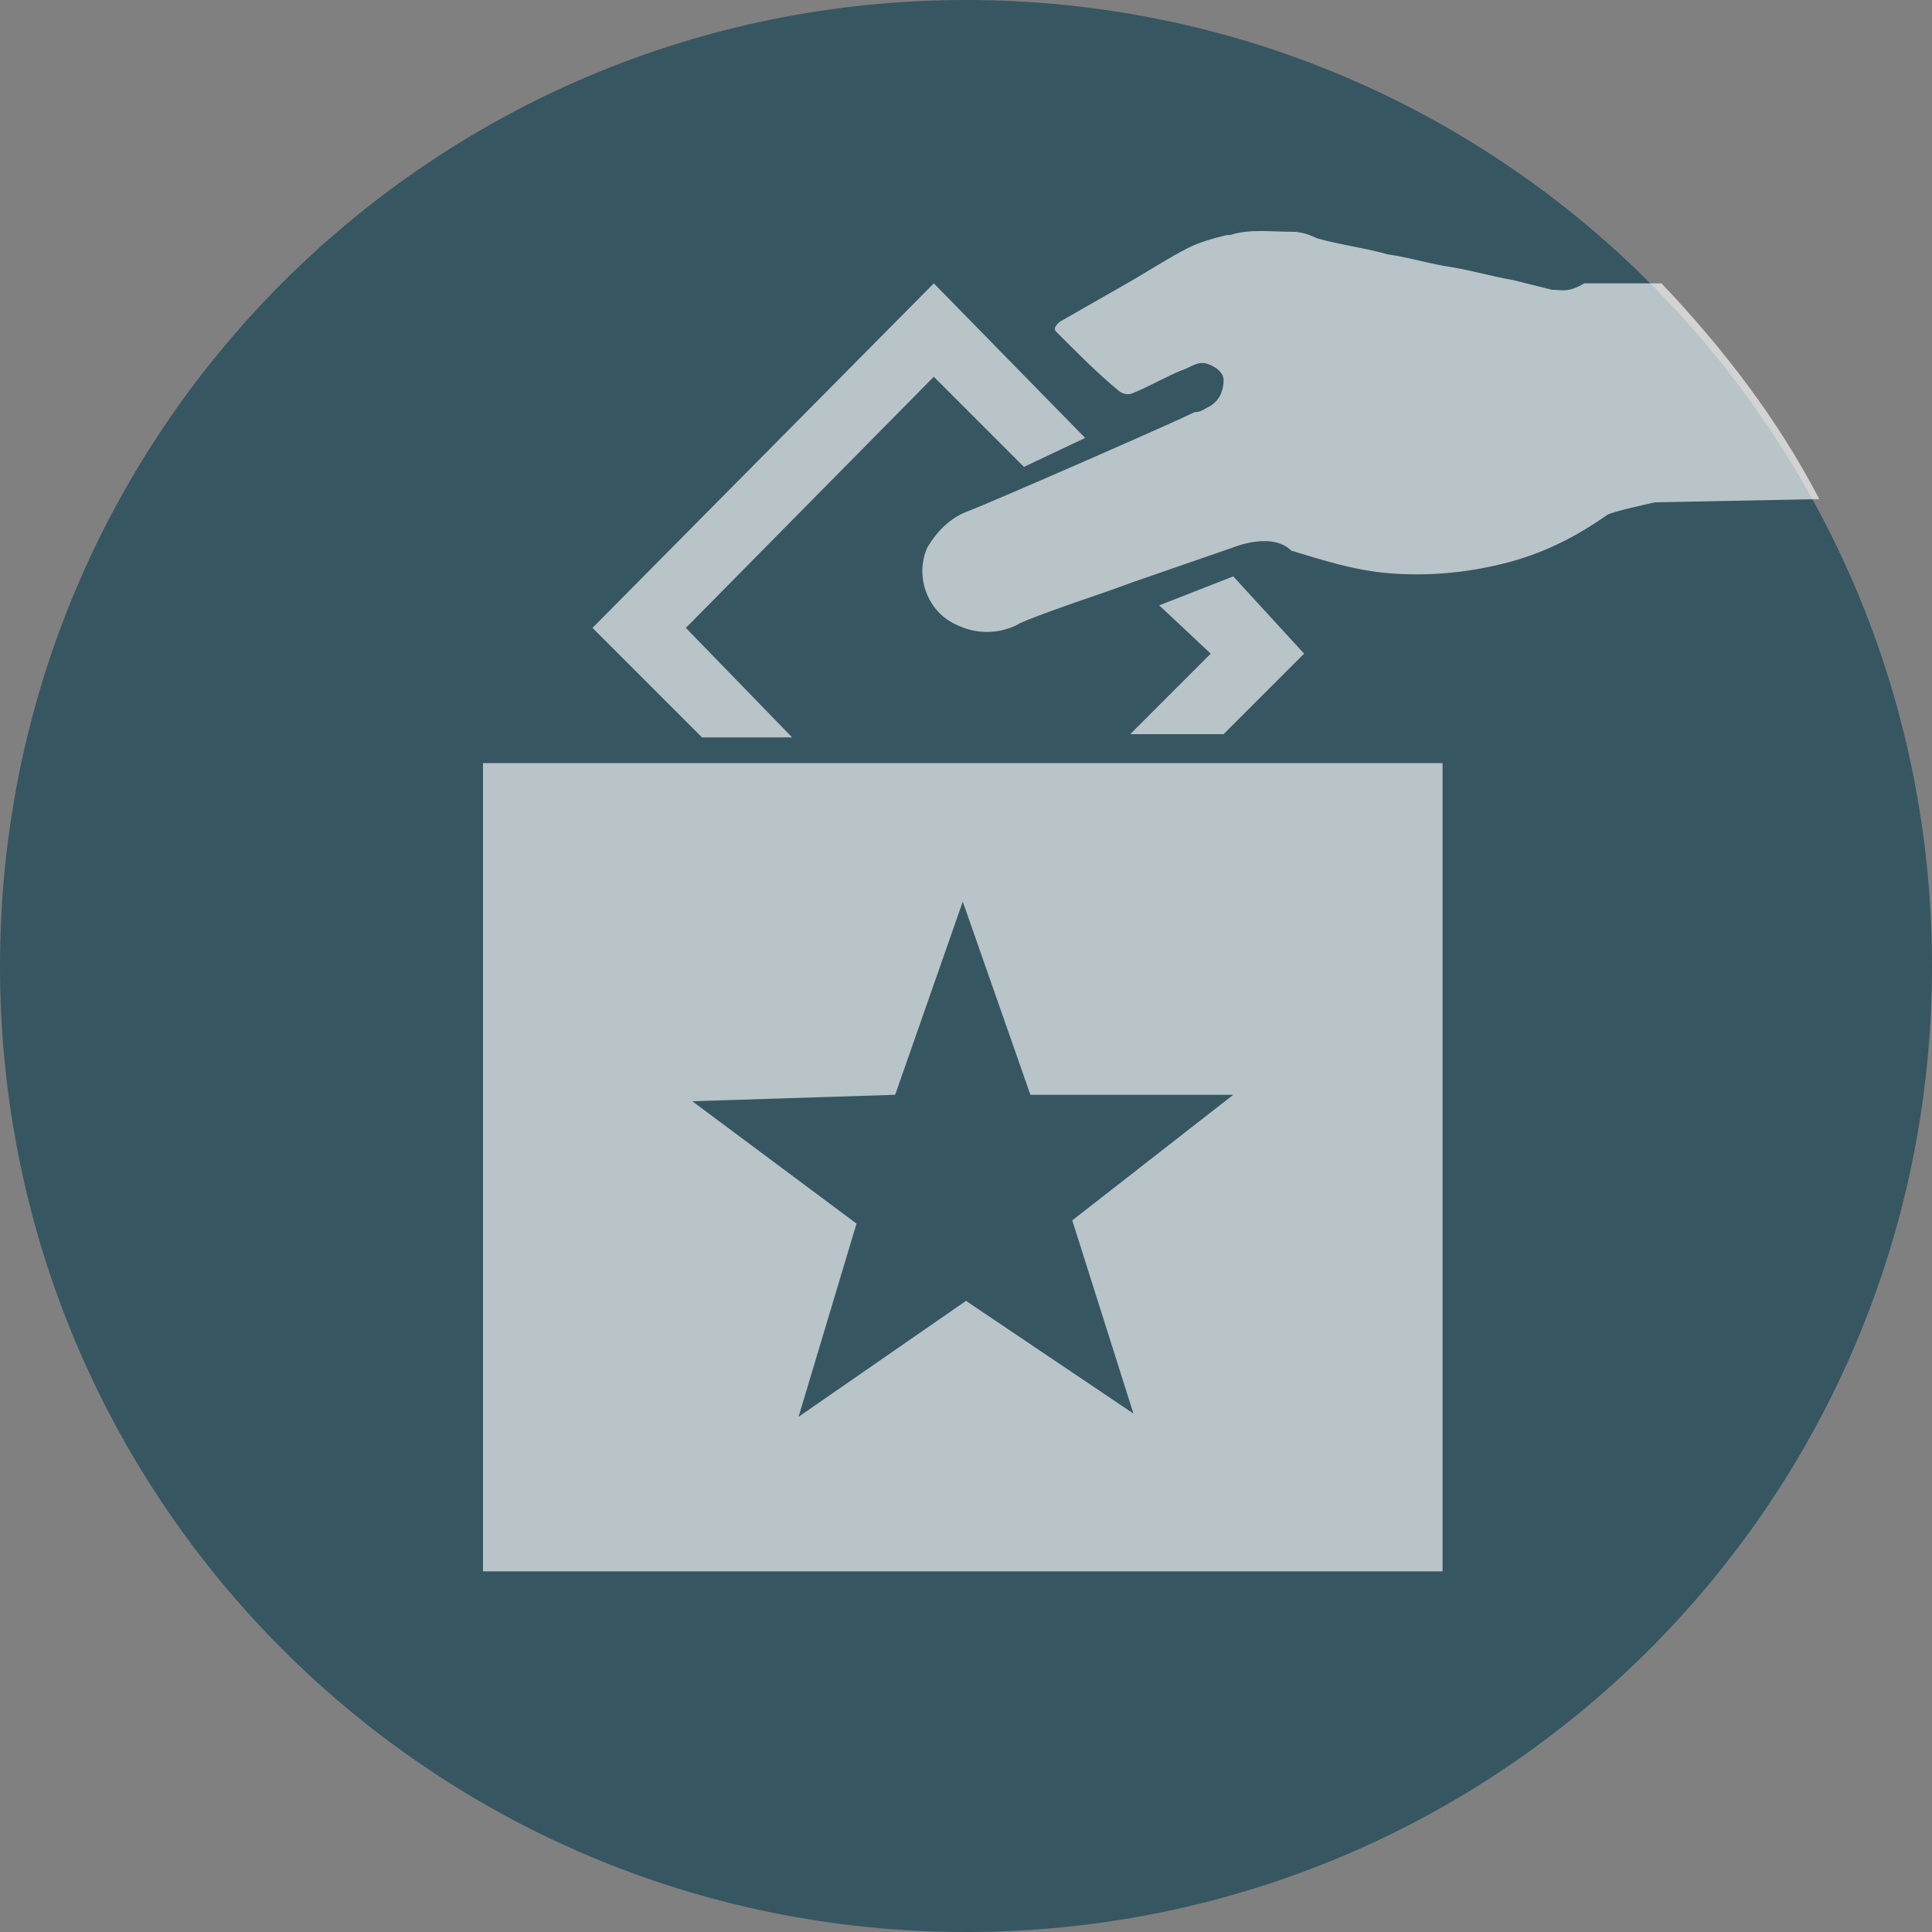 <?xml version="1.0" encoding="utf-8"?>
<!-- Generator: Adobe Illustrator 19.1.0, SVG Export Plug-In . SVG Version: 6.00 Build 0)  -->
<svg version="1.1" id="Layer_1" xmlns="http://www.w3.org/2000/svg" xmlns:xlink="http://www.w3.org/1999/xlink" x="0px" y="0px"
	 viewBox="0 0 60 60" style="enable-background:new 0 0 60 60;" xml:space="preserve">
<rect x="0" y="0" width="60" height="60" fill="#808080" stroke="none"/>
<style type="text/css">
	.st0{fill:#FFFFFF;}
	.st1{fill:#BE2D26;}
	.st2{clip-path:url(#SVGID_2_);}
	.st3{clip-path:url(#SVGID_4_);fill:#6B8539;}
	.st4{opacity:0.75;clip-path:url(#SVGID_4_);}
	.st5{clip-path:url(#SVGID_6_);fill:#FFFFFF;}
	.st6{clip-path:url(#SVGID_8_);}
	.st7{clip-path:url(#SVGID_10_);fill:#CD4A2D;}
	.st8{opacity:0.65;clip-path:url(#SVGID_10_);}
	.st9{clip-path:url(#SVGID_12_);fill:#FFFFFF;}
	.st10{clip-path:url(#SVGID_14_);}
	.st11{clip-path:url(#SVGID_16_);fill:#008FC5;}
	.st12{opacity:0.65;clip-path:url(#SVGID_16_);}
	.st13{clip-path:url(#SVGID_18_);fill:#FFFFFF;}
	.st14{clip-path:url(#SVGID_20_);}
	.st15{clip-path:url(#SVGID_22_);fill:#804271;}
	.st16{opacity:0.65;clip-path:url(#SVGID_22_);}
	.st17{clip-path:url(#SVGID_24_);fill:#FFFFFF;}
	.st18{clip-path:url(#SVGID_26_);}
	.st19{clip-path:url(#SVGID_28_);fill:#709899;}
	.st20{opacity:0.65;clip-path:url(#SVGID_28_);}
	.st21{clip-path:url(#SVGID_30_);fill:#FFFFFF;}
	.st22{clip-path:url(#SVGID_32_);fill:#FFFFFF;}
	.st23{clip-path:url(#SVGID_34_);fill:#FFFFFF;}
	.st24{clip-path:url(#SVGID_36_);fill:#FFFFFF;}
	.st25{clip-path:url(#SVGID_26_);fill:#709899;}
	.st26{clip-path:url(#SVGID_38_);}
	.st27{clip-path:url(#SVGID_40_);fill:#365662;}
	.st28{opacity:0.65;clip-path:url(#SVGID_40_);}
	.st29{clip-path:url(#SVGID_42_);fill:#FFFFFF;}
	.st30{clip-path:url(#SVGID_44_);fill:#FFFFFF;}
	.st31{clip-path:url(#SVGID_46_);fill:#FFFFFF;}
	.st32{clip-path:url(#SVGID_48_);fill:#FFFFFF;}
	.st33{clip-path:url(#SVGID_38_);fill:#365662;}
</style>
<g>
	<defs>
		<rect id="SVGID_37_" width="60" height="60"/>
	</defs>
	<clipPath id="SVGID_2_">
		<use xlink:href="#SVGID_37_"  style="overflow:visible;"/>
	</clipPath>
	<g class="st2">
		<defs>
			<rect id="SVGID_39_" width="60" height="60"/>
		</defs>
		<clipPath id="SVGID_4_">
			<use xlink:href="#SVGID_39_"  style="overflow:visible;"/>
		</clipPath>
		<path style="clip-path:url(#SVGID_4_);fill:#365662;" d="M30,60c16.6,0,30-13.4,30-30S46.6,0,30,0S0,13.4,0,30S13.4,60,30,60"/>
		<g style="opacity:0.65;clip-path:url(#SVGID_4_);">
			<g>
				<defs>
					<rect id="SVGID_41_" x="6" y="16.7" width="47.8" height="33.1"/>
				</defs>
				<clipPath id="SVGID_6_">
					<use xlink:href="#SVGID_41_"  style="overflow:visible;"/>
				</clipPath>
				<rect x="15" y="23.7" class="st5" width="29.8" height="25.1"/>
			</g>
		</g>
		<g style="opacity:0.65;clip-path:url(#SVGID_4_);">
			<g>
				<defs>
					<rect id="SVGID_43_" x="19.6" y="0.2" width="45.7" height="20.7"/>
				</defs>
				<clipPath id="SVGID_8_">
					<use xlink:href="#SVGID_43_"  style="overflow:visible;"/>
				</clipPath>
				<path style="clip-path:url(#SVGID_8_);fill:#FFFFFF;" d="M48.2,9c-0.4-0.1-0.8-0.2-1.2-0.3c-0.6-0.1-1.3-0.3-1.9-0.4
					c-0.7-0.1-1.3-0.3-2-0.4c-0.7-0.2-1.5-0.3-2.2-0.5c-0.2-0.1-0.5-0.2-0.7-0.2c-0.7,0-1.4-0.1-2,0.1c0,0-0.1,0-0.1,0
					c-0.4,0.1-0.8,0.2-1.2,0.4c-0.6,0.3-1.2,0.7-1.9,1.1c-0.7,0.4-1.4,0.8-2.1,1.2c-0.1,0.1-0.2,0.2-0.1,0.3
					c0.1,0.1,0.2,0.2,0.3,0.3c0.5,0.5,1,1,1.6,1.5c0.1,0.1,0.3,0.2,0.5,0.1c0.5-0.2,1-0.5,1.5-0.7c0.3-0.1,0.5-0.3,0.8-0.2
					c0.3,0.1,0.5,0.3,0.5,0.5c0,0.3-0.1,0.6-0.4,0.8c-0.2,0.1-0.3,0.2-0.5,0.2c-0.6,0.3-6.3,2.8-7.1,3.1c-0.5,0.2-0.9,0.6-1.2,1.1
					c-0.4,0.9,0,2,0.9,2.4c0.6,0.3,1.3,0.3,1.9,0c0.1-0.1,1.8-0.7,2.4-0.9c0.6-0.2,1.1-0.4,1.7-0.6l0,0l2.6-0.9c0,0,1.2-0.5,1.8,0.1
					c1,0.3,1.9,0.6,3,0.7c1.2,0.1,2.4,0,3.6-0.3c1.2-0.3,2.2-0.8,3.2-1.5c0.1-0.1,1.5-0.4,1.5-0.4l5.1-0.1c-1.3-2.5-3-4.7-4.9-6.7
					l-2.4,0C48.7,9.1,48.5,9,48.2,9"/>
			</g>
		</g>
		<g style="opacity:0.65;clip-path:url(#SVGID_4_);">
			<g>
				<defs>
					<rect id="SVGID_45_" x="9.4" y="1.8" width="33.3" height="22"/>
				</defs>
				<clipPath id="SVGID_10_">
					<use xlink:href="#SVGID_45_"  style="overflow:visible;"/>
				</clipPath>
				<polygon style="clip-path:url(#SVGID_10_);fill:#FFFFFF;" points="21.3,19.5 29,11.7 31.8,14.5 33.7,13.6 29,8.8 18.4,19.5 
					21.8,22.9 24.6,22.9 				"/>
			</g>
		</g>
		<g style="opacity:0.65;clip-path:url(#SVGID_4_);">
			<g>
				<defs>
					<rect id="SVGID_47_" x="26.1" y="10.9" width="23.4" height="12.9"/>
				</defs>
				<clipPath id="SVGID_12_">
					<use xlink:href="#SVGID_47_"  style="overflow:visible;"/>
				</clipPath>
				<polygon class="st9" points="38.3,17.9 36,18.8 37.6,20.3 35.1,22.8 38,22.8 40.5,20.3 				"/>
			</g>
		</g>
	</g>
	<polygon style="clip-path:url(#SVGID_2_);fill:#365662;" points="29.9,28 27.8,34 21.5,34.2 26.6,38 24.8,44 30,40.4 35.2,43.9 
		33.3,37.9 38.3,34 32,34 	"/>
</g>
</svg>
